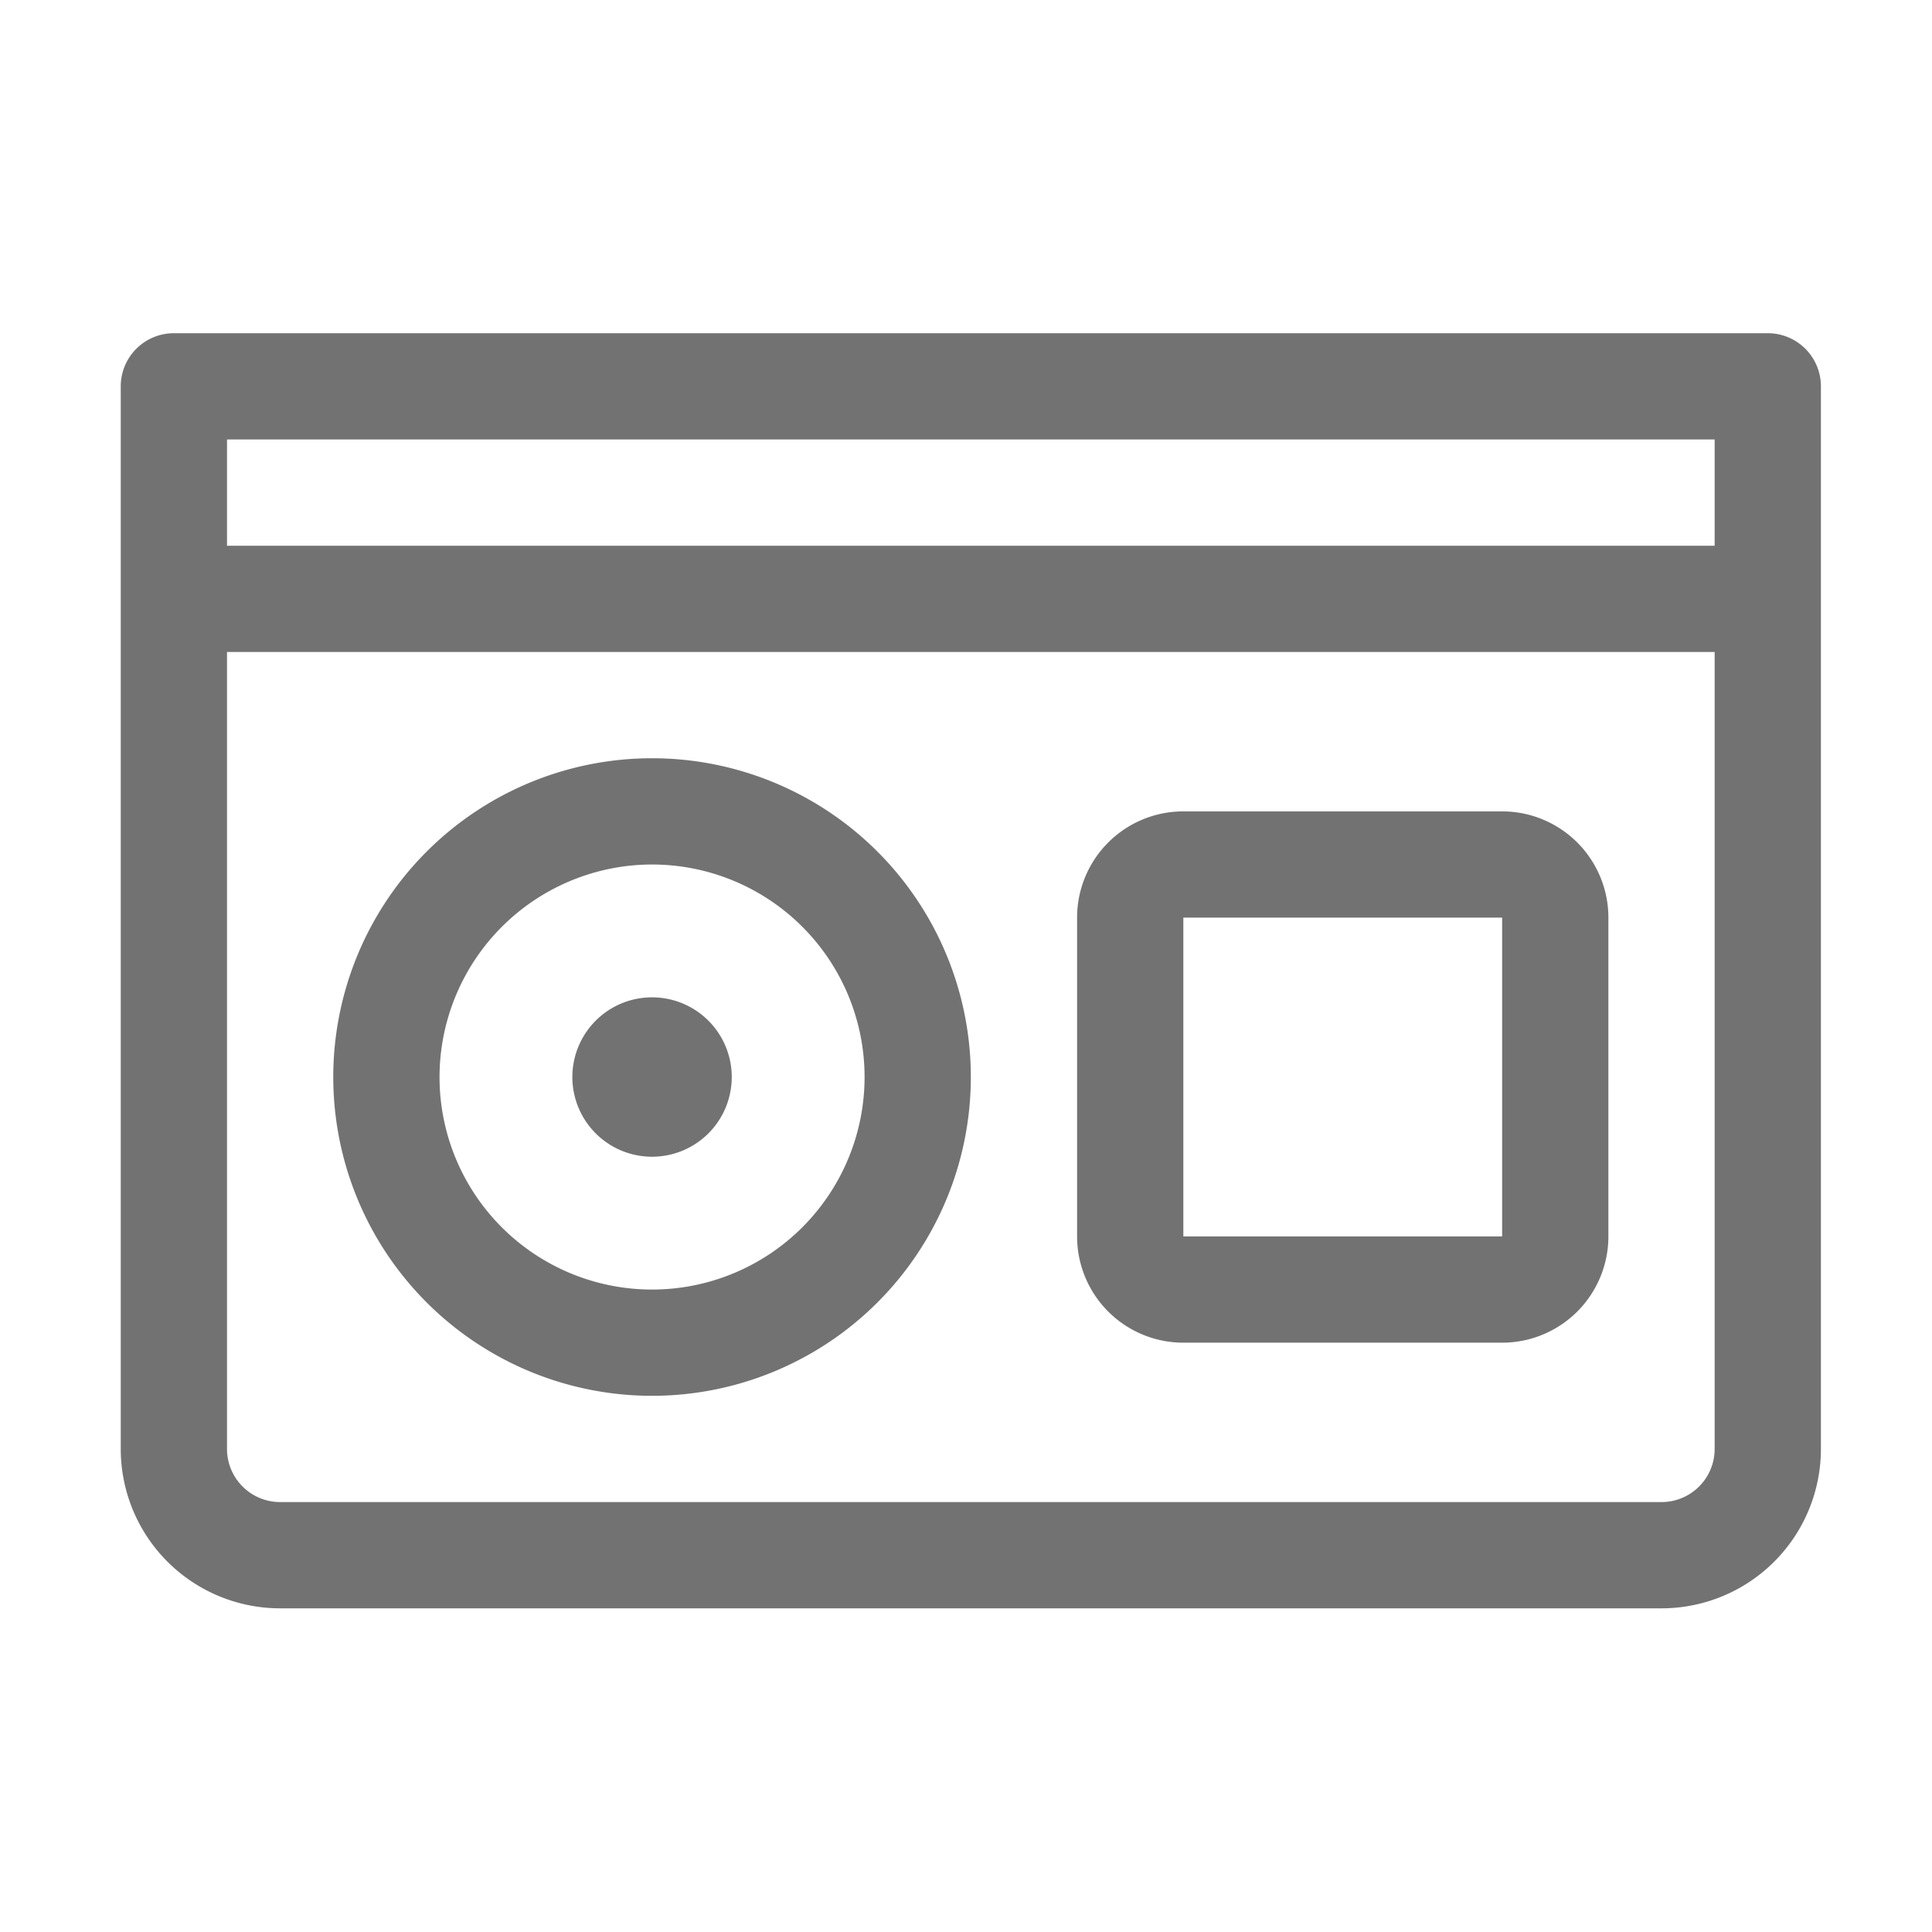 ﻿<?xml version='1.0' encoding='UTF-8'?>
<svg viewBox="-2 -1.999 32 32" xmlns="http://www.w3.org/2000/svg">
  <g transform="matrix(0.055, 0, 0, 0.055, 0, 0)">
    <path d="M320, 368L416, 368A32 32 0 0 0 448, 336L448, 240A32 32 0 0 0 416, 208L320, 208A32 32 0 0 0 288, 240L288, 336A32 32 0 0 0 320, 368zM320, 240L416, 240L416, 336L320, 336zM160, 312A24 24 0 1 0 136, 288A24 24 0 0 0 160, 312zM160, 384A96 96 0 1 0 64, 288A96 96 0 0 0 160, 384zM160, 224A64 64 0 1 1 96, 288A64.07 64.07 0 0 1 160, 224zM496, 64L16, 64A16 16 0 0 0 0, 80L0, 400A48 48 0 0 0 48, 448L464, 448A48 48 0 0 0 512, 400L512, 80A16 16 0 0 0 496, 64zM480, 400A16 16 0 0 1 464, 416L48, 416A16 16 0 0 1 32, 400L32, 160L480, 160zM480, 128L32, 128L32, 96L480, 96z" fill="#727272" fill-opacity="1" class="Black" />
  </g>
</svg>
